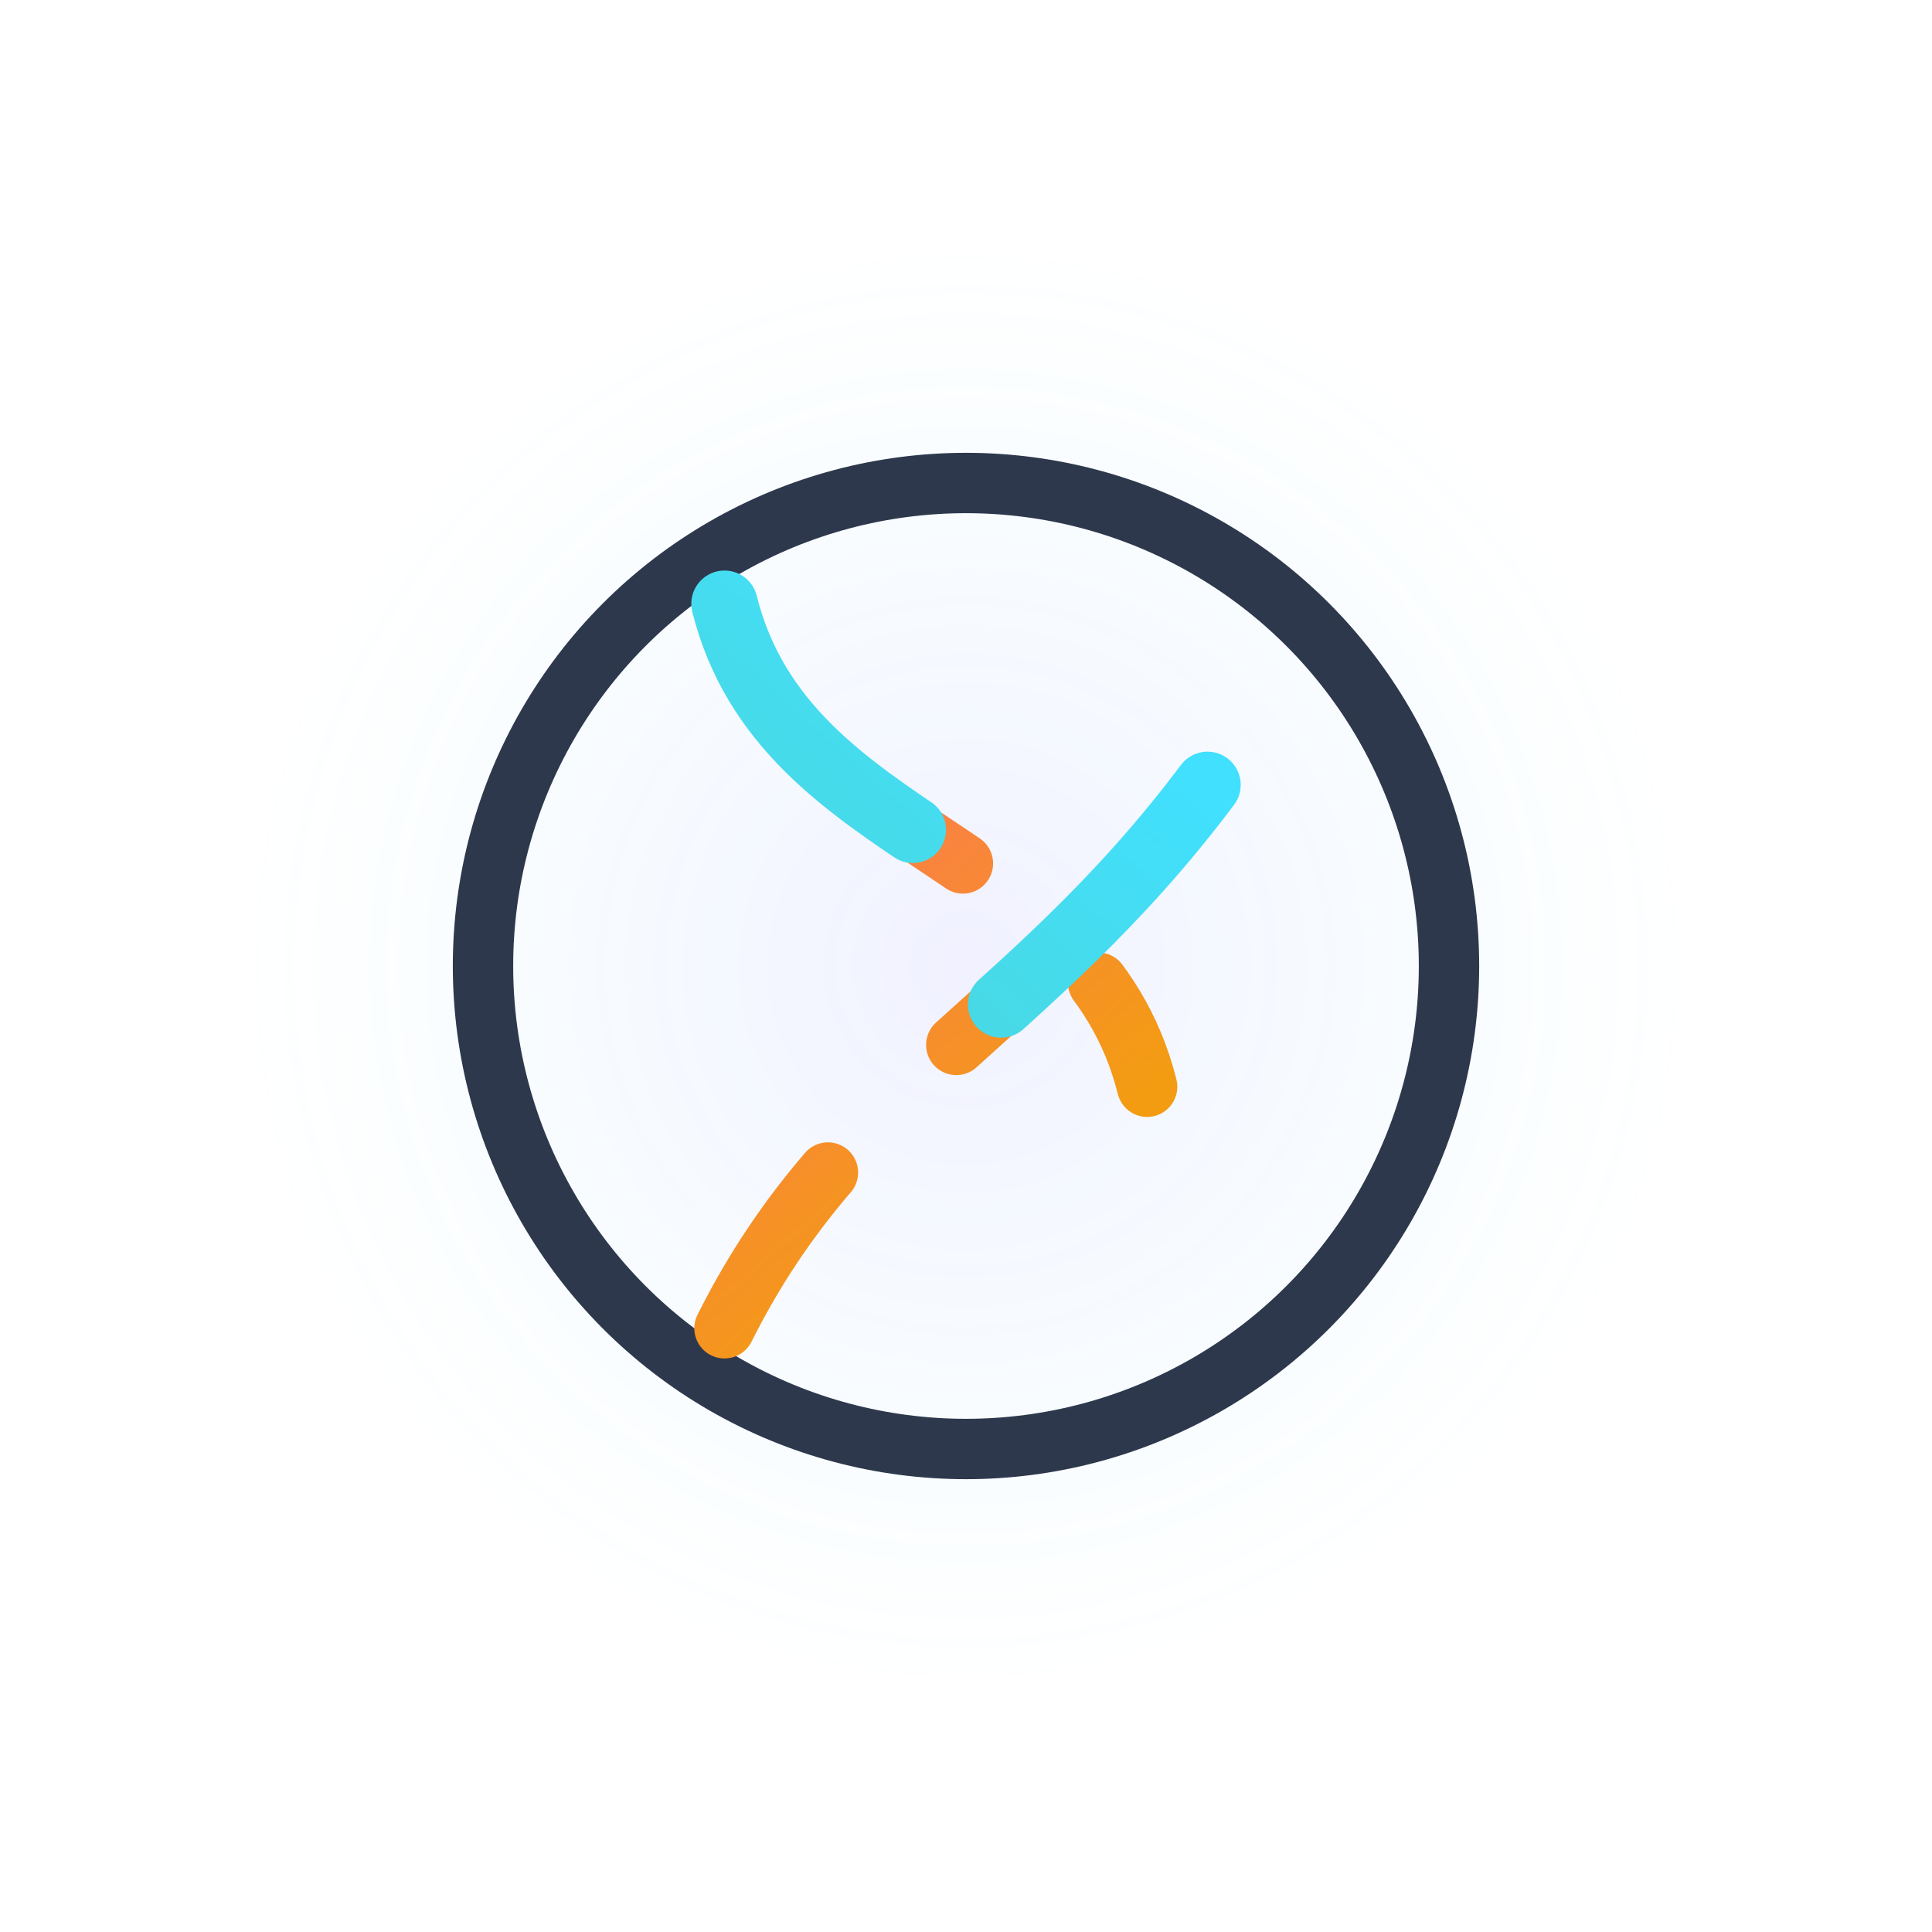 <svg width="64" height="64" viewBox="0 0 64 64" xmlns="http://www.w3.org/2000/svg" style="isolation:isolate">
  <style>
    .aura {
      fill: url(#aura);
      transform-origin: center;
      animation: rotateAura 20s linear infinite;
    }

    .crack {
      stroke: url(#crackGrad);
      stroke-width: 2;
      stroke-linecap: round;
      fill: none;
      stroke-dasharray: 12 6;
      animation: pulseCrack 3.6s linear infinite;
    }

    .healing {
      stroke: url(#healGrad);
      stroke-width: 2.2;
      fill: none;
      stroke-linecap: round;
      stroke-dasharray: 10 26;
      animation: flowHeal 4.8s linear infinite;
    }

    .core {
      animation: pulseCore 2.8s ease-in-out infinite;
    }

    @keyframes rotateAura {
      from { transform: rotate(0deg); }
      to { transform: rotate(360deg); }
    }

    @keyframes pulseCrack {
      0%, 100% { opacity: 1; }
      50% { opacity: 0.3; }
    }

    @keyframes flowHeal {
      0% { stroke-dashoffset: 0; }
      100% { stroke-dashoffset: -36; }
    }

  </style>

  <!-- Aura -->
  <circle class="aura" cx="32" cy="32" r="24"/>

  <!-- Planet outline -->
  <circle cx="32" cy="32" r="16" stroke="#2e384d" stroke-width="2" fill="none"/>

  <!-- Cracks -->
  <path class="crack" d="M24 20 C26 28, 36 28, 38 36" />
  <path class="crack" d="M40 26 C34 34, 28 36, 24 44" />

  <!-- Healing flows exactly tracing the cracks -->
  <path class="healing" d="M24 20 C26 28, 36 28, 38 36" />
  <path class="healing" d="M40 26 C34 34, 28 36, 24 44" />

  <defs>
    <radialGradient id="aura" cx="32" cy="32" r="24" gradientUnits="userSpaceOnUse">
      <stop offset="0%" stop-color="#726bff" stop-opacity="0.1"/>
      <stop offset="100%" stop-color="#41e0ff" stop-opacity="0"/>
    </radialGradient>

    <linearGradient id="crackGrad" x1="24" y1="20" x2="38" y2="36" gradientUnits="userSpaceOnUse">
      <stop stop-color="#ff6b6b"/>
      <stop offset="1" stop-color="#f39c12"/>
    </linearGradient>

    <linearGradient id="healGrad" x1="24" y1="44" x2="40" y2="26" gradientUnits="userSpaceOnUse">
      <stop stop-color="#4fd1c5"/>
      <stop offset="1" stop-color="#41e0ff"/>
    </linearGradient>

  </defs>
</svg>
